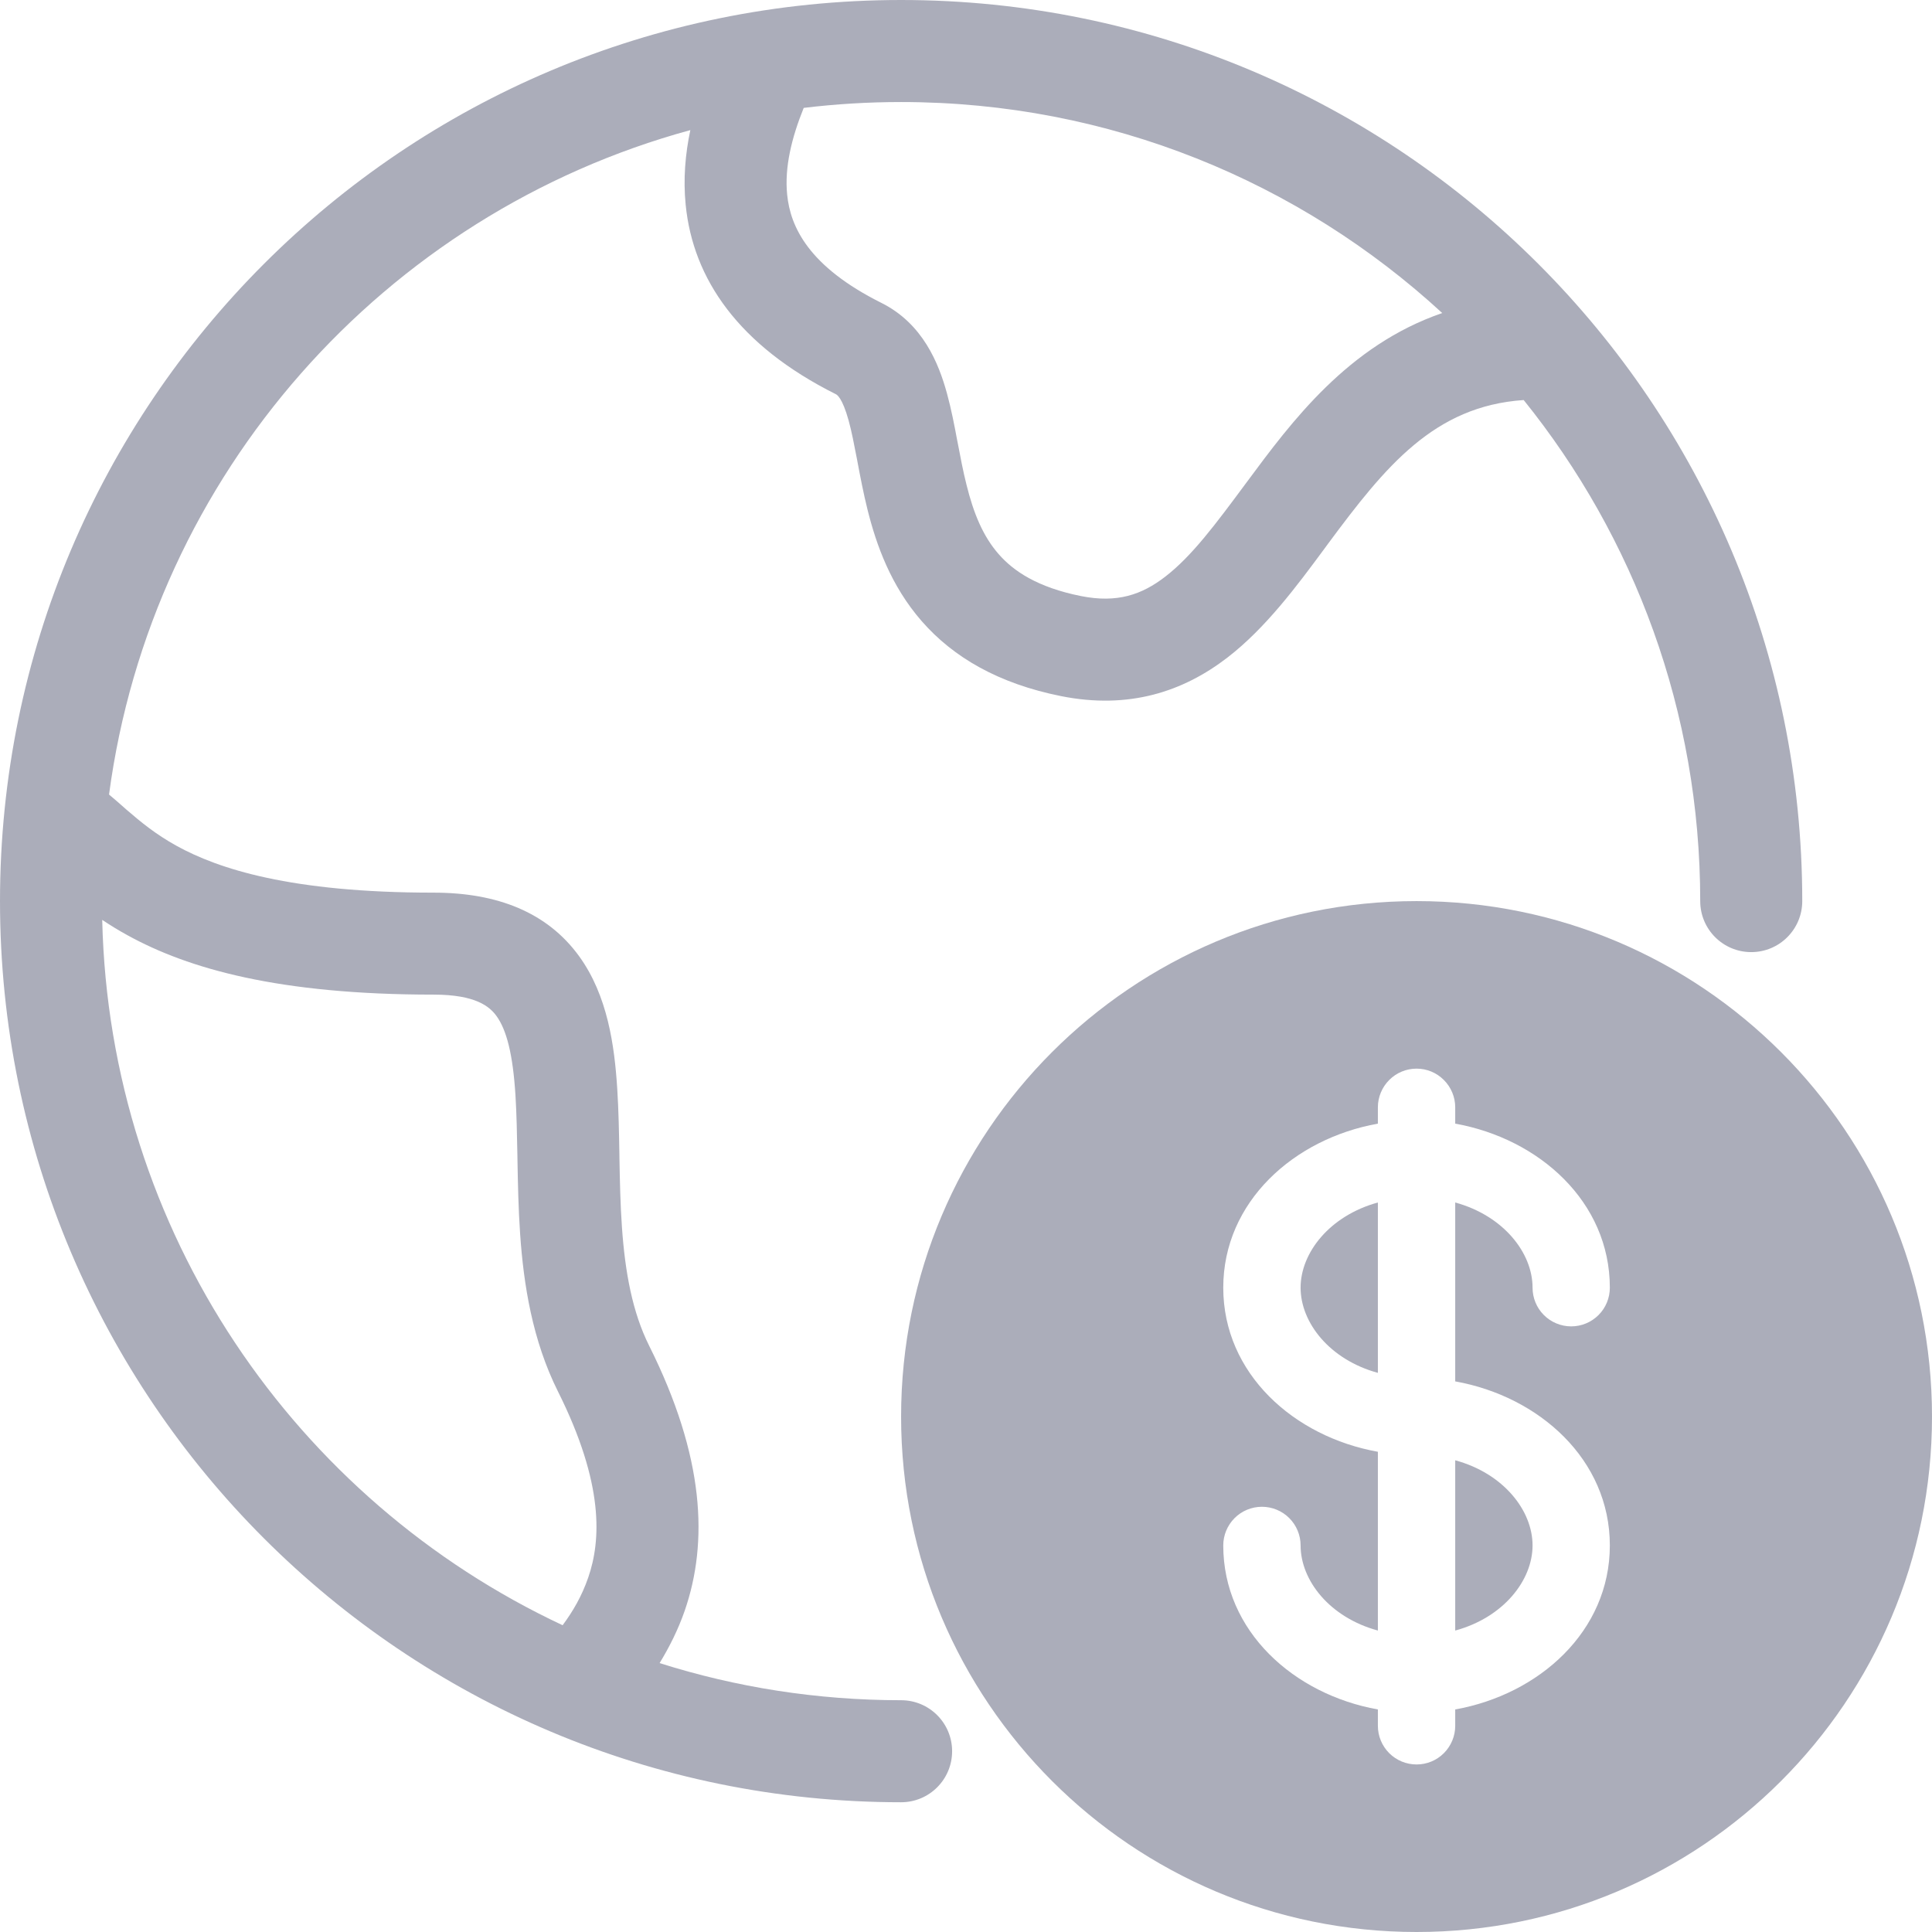 <svg width="32" height="32" viewBox="0 0 32 32" fill="none"
    xmlns="http://www.w3.org/2000/svg">
    <path fill-rule="evenodd" clipRule="evenodd" d="M14.925 0C6.682 0 0 6.682 0 14.925C0 23.169 6.682 29.851 14.925 29.851C15.392 29.851 15.77 29.473 15.77 29.006C15.77 28.539 15.392 28.161 14.925 28.161C13.531 28.161 12.187 27.946 10.925 27.546C11.085 27.284 11.232 26.993 11.342 26.676C11.732 25.544 11.673 24.133 10.753 22.292C10.474 21.734 10.353 21.071 10.301 20.323C10.275 19.951 10.267 19.576 10.26 19.189L10.259 19.11C10.253 18.756 10.246 18.39 10.224 18.041C10.179 17.321 10.064 16.488 9.592 15.838C9.068 15.115 8.243 14.785 7.181 14.785C4.809 14.785 3.613 14.389 2.925 14.01C2.578 13.818 2.33 13.614 2.092 13.408C2.068 13.387 2.042 13.364 2.015 13.34C1.952 13.285 1.882 13.223 1.806 13.16C2.514 7.851 6.369 3.537 11.434 2.155C11.351 2.548 11.314 2.966 11.357 3.393C11.479 4.621 12.234 5.724 13.844 6.529C13.86 6.537 13.95 6.582 14.056 6.965C14.106 7.147 14.146 7.355 14.196 7.614L14.203 7.652C14.248 7.89 14.3 8.165 14.369 8.442C14.515 9.027 14.756 9.704 15.268 10.29C15.793 10.89 16.541 11.323 17.575 11.53C18.704 11.755 19.6 11.453 20.329 10.892C20.965 10.402 21.482 9.703 21.93 9.097L22.002 8.999C22.948 7.723 23.755 6.726 25.237 6.626C27.066 8.896 28.161 11.783 28.161 14.925C28.161 15.392 28.539 15.77 29.006 15.77C29.473 15.77 29.851 15.392 29.851 14.925C29.851 6.682 23.169 0 14.925 0ZM13.038 3.225C12.992 2.772 13.112 2.282 13.312 1.787C13.841 1.723 14.379 1.69 14.925 1.69C18.383 1.69 21.53 3.015 23.888 5.185C22.328 5.721 21.39 6.987 20.657 7.977L20.645 7.993C20.133 8.684 19.742 9.211 19.298 9.553C18.911 9.851 18.504 9.992 17.906 9.873C17.18 9.728 16.784 9.457 16.54 9.177C16.282 8.882 16.126 8.504 16.009 8.032C15.951 7.803 15.908 7.572 15.86 7.322L15.855 7.298C15.809 7.051 15.756 6.775 15.685 6.517C15.549 6.021 15.287 5.361 14.599 5.017C13.392 4.414 13.091 3.757 13.038 3.225ZM1.693 15.236C1.812 20.41 4.9 24.849 9.319 26.919C9.489 26.688 9.635 26.442 9.744 26.126C9.952 25.521 10.011 24.586 9.242 23.048C8.817 22.198 8.673 21.276 8.615 20.44C8.586 20.02 8.578 19.604 8.571 19.22L8.57 19.15C8.563 18.786 8.557 18.456 8.538 18.146C8.495 17.458 8.39 17.059 8.224 16.829C8.11 16.672 7.88 16.474 7.181 16.474C4.625 16.474 3.123 16.049 2.109 15.489C1.957 15.406 1.819 15.32 1.693 15.236Z" fill="#ABADBA"/>
    <path d="M21.542 21.328C21.542 20.75 22.023 20.136 22.822 19.917V22.739C22.023 22.521 21.542 21.907 21.542 21.328Z" fill="#ABADBA"/>
    <path d="M24.103 27.007V24.187C24.902 24.404 25.384 25.018 25.384 25.597C25.384 26.176 24.902 26.79 24.103 27.007Z" fill="#ABADBA"/>
    <path fill-rule="evenodd" clipRule="evenodd" d="M23.463 32C28.178 32 32 28.178 32 23.463C32 18.748 28.178 14.925 23.463 14.925C18.747 14.925 14.925 18.748 14.925 23.463C14.925 28.178 18.747 32 23.463 32ZM23.915 17.888C23.795 17.767 23.633 17.7 23.463 17.7C23.293 17.7 23.13 17.767 23.01 17.888C22.89 18.008 22.822 18.171 22.822 18.34V18.611C21.431 18.86 20.261 19.906 20.261 21.328C20.261 22.751 21.431 23.797 22.822 24.046V27.007C22.023 26.79 21.542 26.176 21.542 25.597C21.542 25.427 21.474 25.264 21.354 25.144C21.234 25.024 21.071 24.957 20.901 24.957C20.732 24.957 20.569 25.024 20.449 25.144C20.329 25.264 20.261 25.427 20.261 25.597C20.261 27.019 21.431 28.065 22.822 28.314V28.585C22.822 28.755 22.89 28.918 23.01 29.038C23.13 29.158 23.293 29.225 23.463 29.225C23.633 29.225 23.795 29.158 23.915 29.038C24.035 28.918 24.103 28.755 24.103 28.585V28.314C25.494 28.065 26.664 27.019 26.664 25.597C26.664 24.175 25.494 23.129 24.103 22.88V19.917C24.902 20.136 25.384 20.75 25.384 21.328C25.384 21.498 25.451 21.661 25.571 21.781C25.691 21.901 25.854 21.969 26.024 21.969C26.194 21.969 26.357 21.901 26.477 21.781C26.597 21.661 26.664 21.498 26.664 21.328C26.664 19.906 25.494 18.86 24.103 18.611V18.34C24.103 18.171 24.035 18.008 23.915 17.888Z" fill="#ABADBA"/>
</svg>
